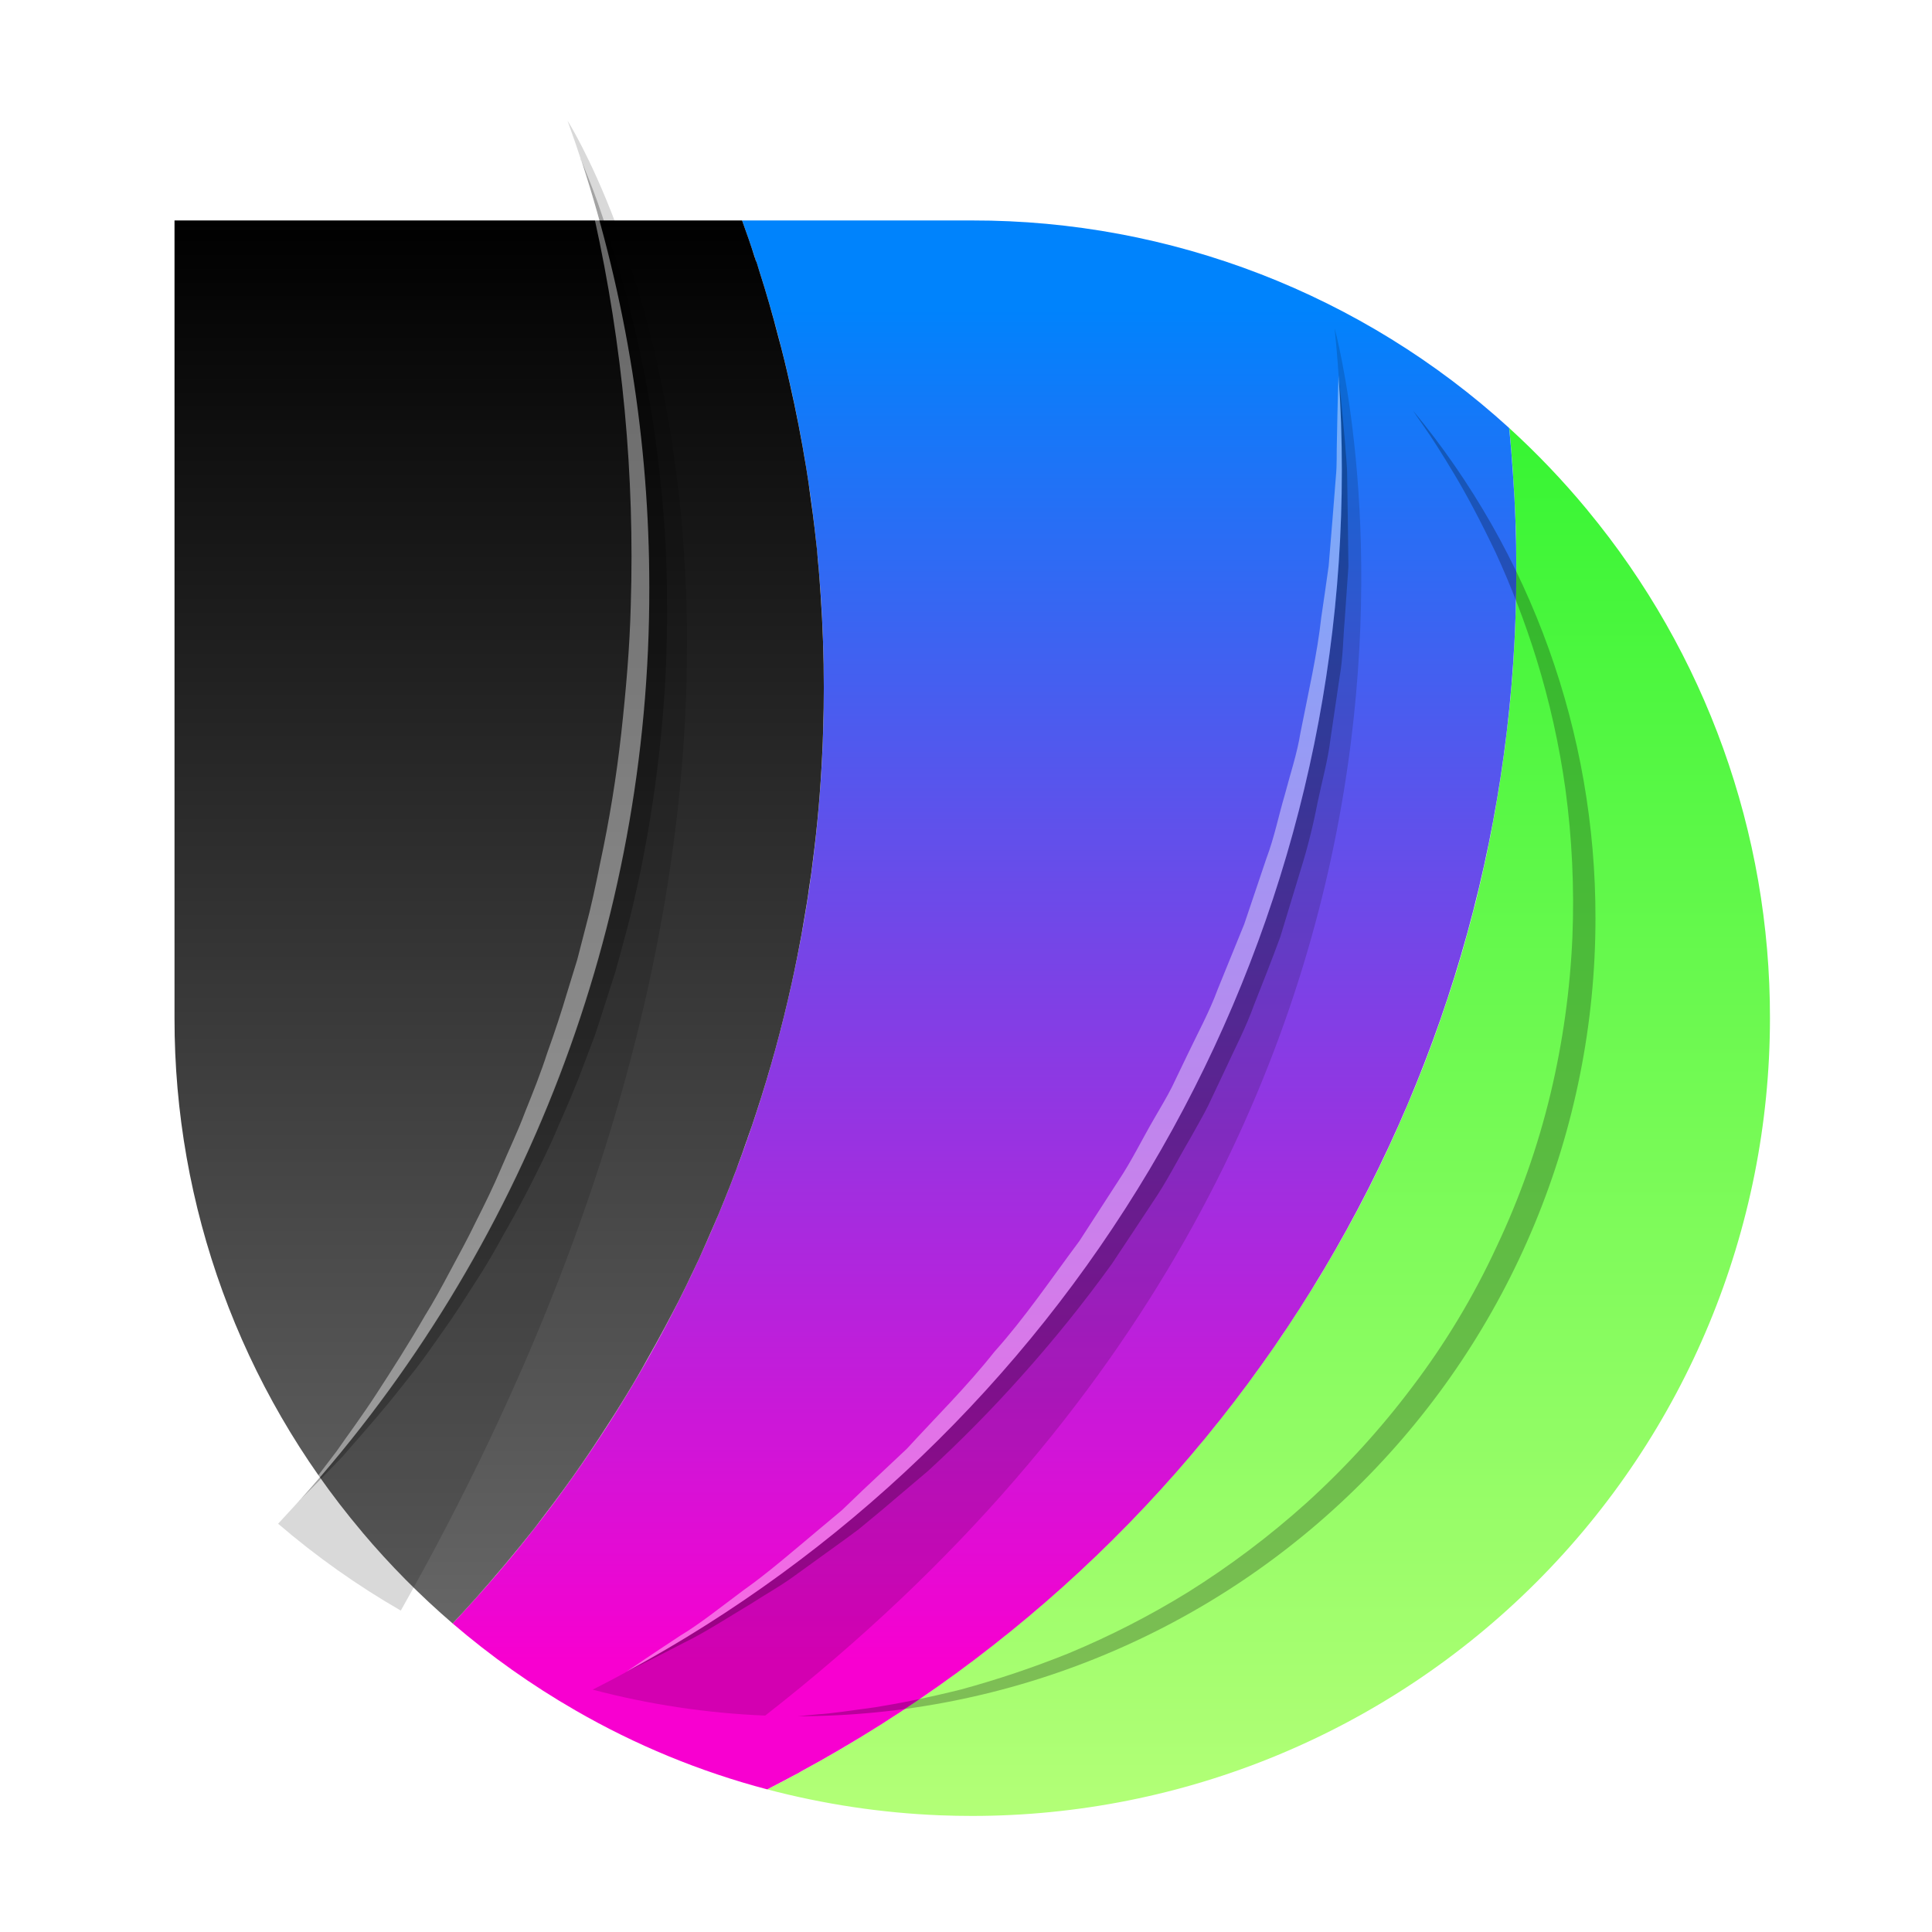 <svg width="64" height="64" viewBox="0 0 64 64" fill="none" xmlns="http://www.w3.org/2000/svg">
<mask id="mask0_2_30" style="mask-type:luminance" maskUnits="userSpaceOnUse" x="0" y="0" width="64" height="64">
<path d="M64 0H0V64H64V0Z" fill="white"/>
</mask>
<g mask="url(#mask0_2_30)">
<g filter="url(#filter0_d_2_30)">
<path d="M58.632 29.729C58.632 36.737 55.848 43.459 50.892 48.415C45.936 53.37 39.215 56.155 32.206 56.155C31.845 56.155 31.49 56.148 31.129 56.134C29.198 56.056 27.282 55.767 25.414 55.275C25.776 55.091 26.13 54.907 26.485 54.709C26.492 54.709 26.498 54.702 26.512 54.696L26.519 54.689C26.894 54.484 27.262 54.279 27.624 54.068C27.712 54.014 27.801 53.966 27.89 53.918C28.231 53.713 28.572 53.509 28.906 53.291C29.005 53.237 29.1 53.178 29.192 53.113C29.451 52.956 29.71 52.786 29.963 52.615C30.14 52.5 30.324 52.377 30.495 52.261C30.754 52.084 31.006 51.906 31.259 51.722C31.429 51.606 31.586 51.49 31.75 51.361C31.968 51.211 32.179 51.047 32.391 50.883C32.581 50.747 32.766 50.604 32.95 50.454C33.209 50.256 33.461 50.051 33.714 49.833C33.823 49.751 33.932 49.663 34.041 49.567C34.314 49.342 34.58 49.11 34.846 48.872C34.989 48.749 35.132 48.626 35.275 48.49C35.432 48.353 35.582 48.217 35.732 48.074C36.019 47.815 36.298 47.542 36.578 47.269C36.615 47.238 36.65 47.204 36.68 47.167C36.953 46.907 37.219 46.635 37.478 46.362C37.662 46.185 37.833 46.001 37.996 45.816C38.194 45.619 38.378 45.414 38.562 45.209C38.671 45.093 38.774 44.978 38.869 44.862C39.115 44.589 39.353 44.309 39.592 44.03C39.715 43.886 39.837 43.736 39.953 43.586C40.131 43.382 40.301 43.177 40.458 42.966C40.622 42.768 40.779 42.563 40.929 42.359C41.072 42.182 41.208 41.997 41.338 41.82C41.515 41.588 41.686 41.356 41.849 41.118C42.013 40.879 42.19 40.64 42.354 40.395C42.435 40.288 42.51 40.176 42.579 40.061C42.811 39.72 43.036 39.372 43.254 39.024C43.534 38.594 43.8 38.158 44.052 37.715C44.168 37.524 44.277 37.333 44.386 37.142C45.27 35.582 46.059 33.97 46.746 32.314C46.848 32.082 46.944 31.85 47.032 31.611C47.141 31.359 47.237 31.1 47.332 30.841C47.414 30.629 47.496 30.411 47.571 30.193C47.66 29.954 47.741 29.709 47.823 29.47C48.123 28.597 48.396 27.717 48.635 26.824C48.696 26.599 48.758 26.381 48.812 26.156C48.853 26.012 48.887 25.876 48.921 25.733L49.085 25.037C49.303 24.089 49.487 23.135 49.644 22.166L49.746 21.512C49.76 21.409 49.774 21.314 49.787 21.211C49.828 20.952 49.862 20.693 49.889 20.434C49.937 20.045 49.985 19.657 50.019 19.268C50.033 19.166 50.04 19.063 50.046 18.961C50.074 18.695 50.094 18.422 50.115 18.156C50.135 17.89 50.149 17.611 50.162 17.338C50.176 17.147 50.183 16.956 50.19 16.758C50.217 16.131 50.23 15.504 50.23 14.876C50.23 14.556 50.23 14.242 50.217 13.928C50.217 13.764 50.217 13.608 50.21 13.444C50.19 12.878 50.162 12.319 50.121 11.759V11.739C50.115 11.603 50.108 11.466 50.094 11.33C50.067 10.955 50.033 10.587 49.999 10.211C49.999 10.2 49.996 10.188 49.992 10.177C50.911 11.014 51.77 11.914 52.563 12.871L52.583 12.892C52.587 12.895 52.589 12.9 52.59 12.905C56.505 17.637 58.642 23.588 58.632 29.729Z" fill="url(#paint0_linear_2_30)"/>
<path d="M50.23 14.876C50.234 23.033 48.032 31.04 43.858 38.048C39.684 45.057 33.693 50.806 26.519 54.689C26.51 54.699 26.498 54.706 26.485 54.709L26.478 54.716C26.123 54.907 25.769 55.091 25.414 55.275C23.189 54.688 21.051 53.808 19.058 52.656C17.616 51.826 16.256 50.862 14.994 49.779C15.232 49.526 15.464 49.274 15.696 49.015L15.703 49.008C15.703 49.001 15.71 48.994 15.717 48.987H15.723C23.186 40.694 27.307 29.927 27.289 18.77C27.291 13.964 26.531 9.188 25.039 4.619H25.032C25.032 4.606 25.025 4.592 25.025 4.579H25.018C25.015 4.568 25.012 4.556 25.012 4.544C24.875 4.128 24.732 3.712 24.582 3.303H32.206C38.785 3.294 45.129 5.746 49.992 10.177C50.046 10.696 50.087 11.214 50.121 11.739C50.196 12.776 50.23 13.819 50.23 14.876Z" fill="url(#paint1_linear_2_30)"/>
<path d="M27.29 18.77C27.29 19.227 27.283 19.684 27.269 20.134C27.262 20.427 27.249 20.713 27.235 21.007C27.18 22.18 27.078 23.346 26.928 24.505C26.894 24.805 26.853 25.099 26.805 25.392C26.758 25.753 26.696 26.108 26.635 26.469C26.58 26.81 26.519 27.144 26.451 27.485C26.437 27.567 26.417 27.649 26.403 27.731C26.348 28.011 26.287 28.297 26.226 28.576C25.905 30.03 25.512 31.466 25.046 32.88C24.957 33.159 24.862 33.432 24.766 33.698C24.758 33.731 24.747 33.763 24.732 33.794C24.637 34.073 24.541 34.339 24.439 34.612C24.412 34.694 24.378 34.782 24.343 34.871C24.234 35.164 24.118 35.451 24.003 35.737C23.873 36.064 23.736 36.392 23.593 36.712C23.45 37.046 23.3 37.38 23.15 37.715C23.007 38.022 22.857 38.328 22.714 38.629C22.557 38.949 22.4 39.263 22.236 39.57C22.073 39.877 21.909 40.19 21.738 40.497C21.568 40.804 21.397 41.111 21.227 41.411C21.056 41.711 20.872 42.018 20.688 42.318C20.504 42.618 20.32 42.911 20.129 43.204C19.754 43.791 19.365 44.371 18.963 44.937C18.561 45.503 18.138 46.062 17.715 46.614C17.074 47.426 16.41 48.217 15.724 48.987H15.717C15.71 48.994 15.71 48.994 15.71 49.001C15.71 49.003 15.709 49.005 15.708 49.006C15.707 49.007 15.705 49.008 15.703 49.008C15.471 49.267 15.233 49.526 14.994 49.779C13.919 48.855 12.921 47.847 12.007 46.764C12 46.751 11.991 46.74 11.98 46.73C7.969 41.974 5.773 35.95 5.781 29.729V3.303H24.582C24.732 3.712 24.875 4.122 25.005 4.538L25.012 4.544C25.012 4.556 25.015 4.568 25.019 4.578H25.025V4.599C25.025 4.603 25.025 4.606 25.026 4.61C25.028 4.613 25.03 4.617 25.032 4.619H25.039C25.045 4.645 25.054 4.671 25.066 4.694L25.148 4.96C25.38 5.683 25.591 6.413 25.782 7.156C25.919 7.654 26.042 8.166 26.157 8.677C26.369 9.604 26.553 10.552 26.71 11.514C26.744 11.746 26.785 11.971 26.812 12.203C26.894 12.769 26.969 13.335 27.03 13.908C27.058 14.119 27.078 14.337 27.092 14.549C27.133 14.944 27.16 15.347 27.187 15.742C27.255 16.745 27.29 17.754 27.29 18.77Z" fill="url(#paint2_linear_2_30)"/>
<g style="mix-blend-mode:multiply" opacity="0.15">
<path d="M13.277 49.353C11.836 48.523 10.475 47.559 9.213 46.475C14.949 40.37 18.881 32.796 20.574 24.592C22.266 16.389 21.653 7.876 18.801 0C18.801 0 30.681 18.542 13.277 49.353Z" fill="black"/>
</g>
<g style="mix-blend-mode:multiply" opacity="0.15">
<path d="M25.348 52.831C23.418 52.752 21.502 52.464 19.634 51.972C27.099 48.189 33.371 42.411 37.752 35.28C42.133 28.148 44.451 19.942 44.45 11.573C44.45 10.004 44.37 8.435 44.211 6.874C44.211 6.874 51.294 32.557 25.348 52.831Z" fill="black"/>
</g>
<g style="mix-blend-mode:multiply" opacity="0.25">
<path d="M44.668 14.768C44.627 15.328 44.587 15.914 44.546 16.528C44.491 17.135 44.491 17.789 44.375 18.437C44.28 19.092 44.177 19.774 44.075 20.47C43.993 21.172 43.795 21.867 43.645 22.59C43.502 23.334 43.318 24.07 43.093 24.793C42.868 25.53 42.643 26.273 42.411 27.037C42.138 27.78 41.845 28.523 41.545 29.28C41.272 30.044 40.89 30.767 40.549 31.51L40.024 32.622C39.84 32.99 39.629 33.345 39.431 33.706C39.015 34.409 38.647 35.152 38.183 35.827C37.733 36.509 37.283 37.191 36.833 37.866C35.907 39.15 34.915 40.383 33.859 41.562C32.876 42.666 31.838 43.72 30.75 44.72C30.211 45.177 29.686 45.62 29.181 46.05C28.929 46.261 28.677 46.466 28.431 46.67C28.179 46.861 27.919 47.045 27.674 47.223C27.176 47.584 26.706 47.925 26.249 48.252C25.792 48.58 25.328 48.832 24.912 49.105C24.06 49.616 23.337 50.087 22.689 50.401C21.509 51.014 20.793 51.362 20.704 51.403C20.718 51.4 20.73 51.393 20.738 51.383C27.913 47.5 33.904 41.751 38.078 34.742C42.252 27.734 44.454 19.727 44.45 11.57C44.45 10.513 44.416 9.47 44.341 8.433C44.361 8.604 44.443 9.381 44.552 10.622C44.573 10.984 44.627 11.352 44.627 11.809C44.634 12.232 44.641 12.695 44.648 13.193C44.655 13.691 44.662 14.212 44.668 14.768Z" fill="black"/>
</g>
<g style="mix-blend-mode:multiply" opacity="0.25">
<path d="M9.936 45.684H9.943C9.936 45.697 9.929 45.697 9.922 45.704C9.922 45.697 9.929 45.691 9.936 45.684Z" fill="black"/>
</g>
<g style="mix-blend-mode:multiply" opacity="0.25">
<path d="M19.242 1.275C19.246 1.289 19.25 1.303 19.256 1.316H19.249C19.242 1.303 19.242 1.289 19.235 1.275C19.232 1.264 19.229 1.253 19.229 1.241C19.234 1.252 19.238 1.264 19.242 1.275Z" fill="black"/>
</g>
<g style="mix-blend-mode:multiply" opacity="0.25">
<path d="M22.095 16.064C22.107 17.519 22.039 18.974 21.891 20.422C21.743 21.915 21.517 23.399 21.216 24.868C21.059 25.611 20.895 26.348 20.691 27.071L20.397 28.155C20.281 28.51 20.172 28.864 20.056 29.219C19.941 29.574 19.831 29.928 19.715 30.276C19.586 30.617 19.456 30.965 19.327 31.299C19.074 31.988 18.788 32.642 18.502 33.29C18.229 33.945 17.922 34.566 17.615 35.172C17.308 35.779 16.988 36.366 16.667 36.925C16.36 37.491 16.04 38.03 15.706 38.541C15.378 39.053 15.065 39.551 14.737 40.008C14.41 40.465 14.11 40.915 13.796 41.317C13.482 41.719 13.175 42.101 12.889 42.456C12.309 43.165 11.771 43.752 11.348 44.249C10.557 45.075 10.052 45.572 9.943 45.681C17.405 37.388 21.526 26.621 21.509 15.464C21.51 10.658 20.751 5.882 19.259 1.313C19.293 1.395 19.347 1.539 19.429 1.743C19.559 2.064 19.75 2.541 19.954 3.162C20.54 4.876 21.007 6.628 21.352 8.406C21.589 9.596 21.767 10.798 21.884 12.007C22.032 13.354 22.103 14.709 22.095 16.064Z" fill="black"/>
</g>
<g style="mix-blend-mode:screen" opacity="0.4">
<path d="M44.45 11.573C44.454 19.73 42.252 27.737 38.078 34.745C33.904 41.754 27.913 47.503 20.738 51.385C20.895 51.276 21.536 50.84 22.552 50.172C23.159 49.81 23.834 49.271 24.619 48.685C25.423 48.119 26.262 47.389 27.183 46.618C27.415 46.421 27.653 46.223 27.892 46.025C28.117 45.807 28.349 45.589 28.581 45.364C29.058 44.92 29.543 44.457 30.047 43.986C30.974 42.97 32.011 41.954 32.945 40.774C33.948 39.656 34.814 38.374 35.755 37.112C36.185 36.451 36.614 35.789 37.044 35.121C37.487 34.459 37.835 33.736 38.237 33.048C38.435 32.7 38.647 32.359 38.824 32.004L39.342 30.927C39.683 30.211 40.065 29.515 40.338 28.772C40.631 28.049 40.924 27.326 41.218 26.61C41.463 25.88 41.709 25.157 41.947 24.448C42.213 23.746 42.356 23.016 42.561 22.327C42.745 21.625 42.97 20.957 43.079 20.275C43.345 18.924 43.638 17.649 43.768 16.456C43.857 15.862 43.938 15.29 44.014 14.744C44.061 14.192 44.102 13.666 44.143 13.175C44.184 12.684 44.218 12.221 44.252 11.798C44.293 11.396 44.273 10.986 44.286 10.632C44.307 9.384 44.334 8.606 44.341 8.436C44.416 9.472 44.45 10.516 44.45 11.573Z" fill="white"/>
</g>
<g style="mix-blend-mode:screen" opacity="0.4">
<path d="M21.509 15.467C21.526 26.624 17.405 37.39 9.943 45.684C9.936 45.698 9.929 45.698 9.922 45.705C9.922 45.698 9.929 45.691 9.936 45.684C10.031 45.555 10.454 44.982 11.15 44.075C11.518 43.543 11.989 42.916 12.48 42.158C12.971 41.402 13.523 40.542 14.075 39.588C14.369 39.117 14.642 38.612 14.921 38.087C15.201 37.562 15.501 37.023 15.774 36.451C16.06 35.885 16.346 35.305 16.605 34.691C16.865 34.077 17.158 33.47 17.397 32.829C17.656 32.188 17.915 31.541 18.133 30.865C18.372 30.204 18.597 29.522 18.801 28.833C18.91 28.485 19.013 28.137 19.122 27.79L19.395 26.733C19.586 26.03 19.736 25.314 19.879 24.598C20.186 23.172 20.42 21.731 20.581 20.281C20.738 18.849 20.861 17.431 20.895 16.053C21.029 11.749 20.626 7.444 19.695 3.239C19.47 2.21 19.306 1.534 19.252 1.316C19.245 1.303 19.245 1.289 19.238 1.275C19.234 1.264 19.232 1.253 19.231 1.241C19.236 1.252 19.241 1.264 19.245 1.275C19.248 1.289 19.253 1.303 19.258 1.316C20.75 5.885 21.51 10.661 21.509 15.467Z" fill="white"/>
</g>
<g style="mix-blend-mode:multiply" opacity="0.25">
<path d="M52.852 26.426C52.851 33.434 50.067 40.156 45.111 45.111C40.156 50.067 33.434 52.851 26.426 52.852C26.426 52.852 26.658 52.831 27.094 52.79C27.537 52.763 28.172 52.667 28.976 52.558C29.781 52.429 30.749 52.238 31.84 51.965C33.052 51.635 34.243 51.234 35.407 50.765C36.772 50.197 38.09 49.522 39.349 48.746C40.738 47.877 42.05 46.889 43.27 45.793C44.566 44.62 45.747 43.325 46.796 41.927C47.884 40.492 48.815 38.944 49.571 37.31C50.344 35.681 50.945 33.976 51.365 32.222C51.77 30.524 52.012 28.791 52.088 27.046C52.154 25.406 52.076 23.763 51.856 22.136C51.652 20.674 51.331 19.23 50.894 17.82C50.521 16.619 50.07 15.443 49.544 14.301C49.06 13.285 48.596 12.412 48.18 11.716C47.764 11.021 47.416 10.475 47.164 10.12C46.973 9.848 46.857 9.677 46.809 9.602C50.724 14.334 52.862 20.285 52.852 26.426Z" fill="black"/>
</g>
<g style="mix-blend-mode:screen" opacity="0.4">
<path d="M4.262 0.593L0.716 0.682L0.798 5.619C0.832 7.488 0.825 9.363 0.839 11.239C0.852 13.114 0.852 14.983 0.839 16.851C0.825 18.72 0.832 20.595 0.798 22.47L0.75 25.28L0.737 26.665C0.743 27.135 0.73 27.612 0.757 28.056C0.786 28.964 0.866 29.87 0.996 30.77C1.125 31.677 1.309 32.577 1.521 33.47C1.737 34.361 2.001 35.24 2.312 36.103C2.619 36.976 2.98 37.828 3.369 38.667C3.778 39.492 4.194 40.324 4.685 41.122C5.149 41.906 5.667 42.677 6.199 43.427C2.188 38.67 -0.008 32.647 2.02398e-05 26.426V0H17.049C14.205 0.205 11.368 0.327 8.524 0.443L4.262 0.593Z" fill="white"/>
</g>
</g>
</g>
<defs>
<filter id="filter0_d_2_30" x="-4" y="0" width="66.632" height="64.155" filterUnits="userSpaceOnUse" color-interpolation-filters="sRGB">
<feFlood flood-opacity="0" result="BackgroundImageFix"/>
<feColorMatrix in="SourceAlpha" type="matrix" values="0 0 0 0 0 0 0 0 0 0 0 0 0 0 0 0 0 0 127 0" result="hardAlpha"/>
<feOffset dy="4"/>
<feGaussianBlur stdDeviation="2"/>
<feComposite in2="hardAlpha" operator="out"/>
<feColorMatrix type="matrix" values="0 0 0 0 0 0 0 0 0 0 0 0 0 0 0 0 0 0 0.25 0"/>
<feBlend mode="normal" in2="BackgroundImageFix" result="effect1_dropShadow_2_30"/>
<feBlend mode="normal" in="SourceGraphic" in2="effect1_dropShadow_2_30" result="shape"/>
</filter>
<linearGradient id="paint0_linear_2_30" x1="42.023" y1="10.177" x2="42.023" y2="56.155" gradientUnits="userSpaceOnUse">
<stop stop-color="#37F533"/>
<stop offset="1" stop-color="#B3FF77"/>
</linearGradient>
<linearGradient id="paint1_linear_2_30" x1="32.612" y1="6.162" x2="32.612" y2="51.065" gradientUnits="userSpaceOnUse">
<stop stop-color="#0083FC"/>
<stop offset="1" stop-color="#F800D0"/>
</linearGradient>
<linearGradient id="paint2_linear_2_30" x1="16.535" y1="3.303" x2="16.535" y2="49.779" gradientUnits="userSpaceOnUse">
<stop/>
<stop offset="1" stop-color="#666666"/>
</linearGradient>
</defs>
</svg>
